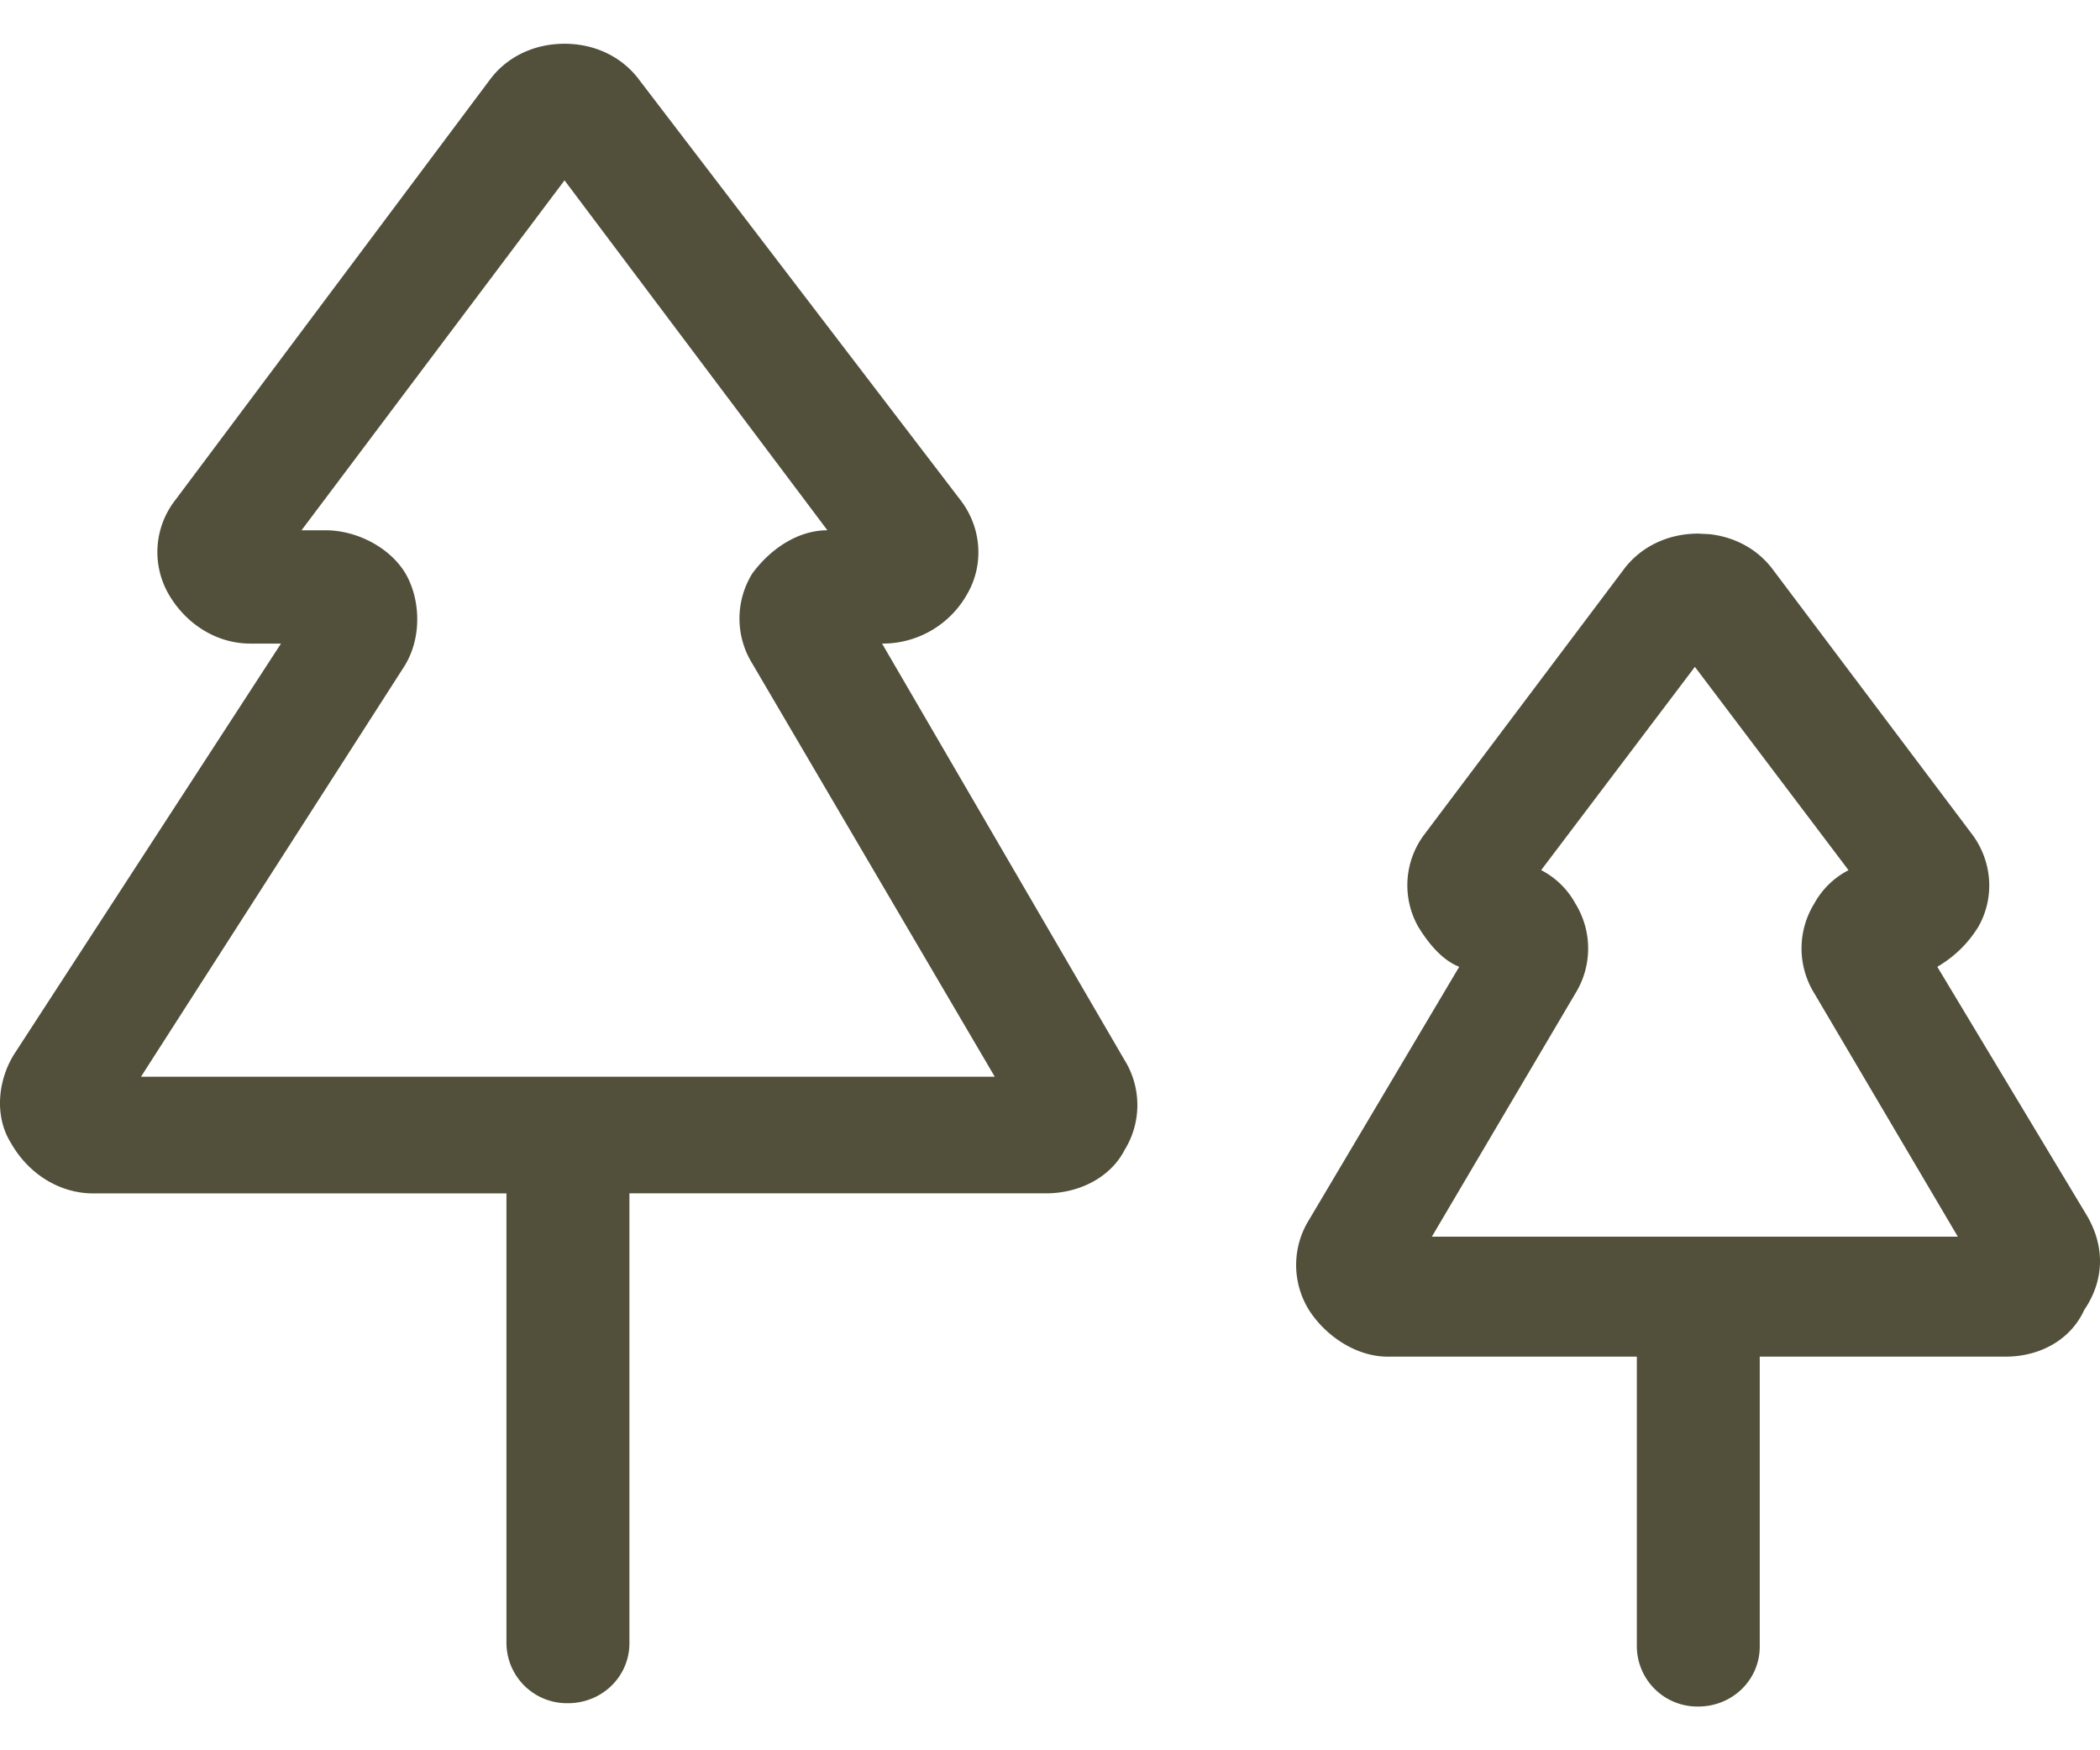 <svg width="36" height="30" fill="none" xmlns="http://www.w3.org/2000/svg"><path d="M29.113 9.146l.195.01c.447.05.837.268 1.093.618l3.396 4.512c.351.457.41 1.085.117 1.6-.176.285-.41.513-.703.685l2.576 4.283c.293.514.293 1.085-.058 1.6-.234.513-.761.799-1.347.799h-4.215v4.969c0 .571-.468 1.028-1.054 1.028a1.037 1.037 0 01-1.053-1.028v-4.969h-4.274c-.527 0-1.054-.343-1.347-.8a1.464 1.464 0 010-1.542l2.576-4.34c-.293-.115-.527-.4-.702-.686a1.447 1.447 0 01.117-1.599l3.395-4.512c.293-.4.761-.628 1.288-.628zM9.677.75c.527 0 .995.228 1.288.628l5.503 7.197c.351.457.41 1.085.117 1.599a1.66 1.66 0 01-1.464.857l4.157 7.139a1.463 1.463 0 010 1.542c-.234.457-.761.742-1.347.742H10.79v7.71c0 .572-.468 1.029-1.054 1.029a1.037 1.037 0 01-1.054-1.028v-7.71H1.598c-.586 0-1.113-.343-1.406-.857-.292-.457-.234-1.085.059-1.542l4.566-7.025h-.526c-.586 0-1.113-.343-1.406-.857a1.447 1.447 0 01.118-1.6l5.386-7.196c.292-.4.76-.628 1.288-.628zm19.378 10.68l-2.635 3.484a1.4 1.4 0 01.586.572 1.464 1.464 0 010 1.542l-2.46 4.169h9.017l-2.46-4.17a1.464 1.464 0 010-1.542 1.4 1.4 0 01.586-.57l-2.634-3.485zM9.677 3.092L5.169 9.089h.41c.585 0 1.17.342 1.405.8.234.456.234 1.084-.059 1.541l-4.508 7.025h14.636l-4.157-7.082a1.464 1.464 0 010-1.542c.293-.4.762-.742 1.288-.742L9.678 3.092z" fill="#52503B"/></svg>